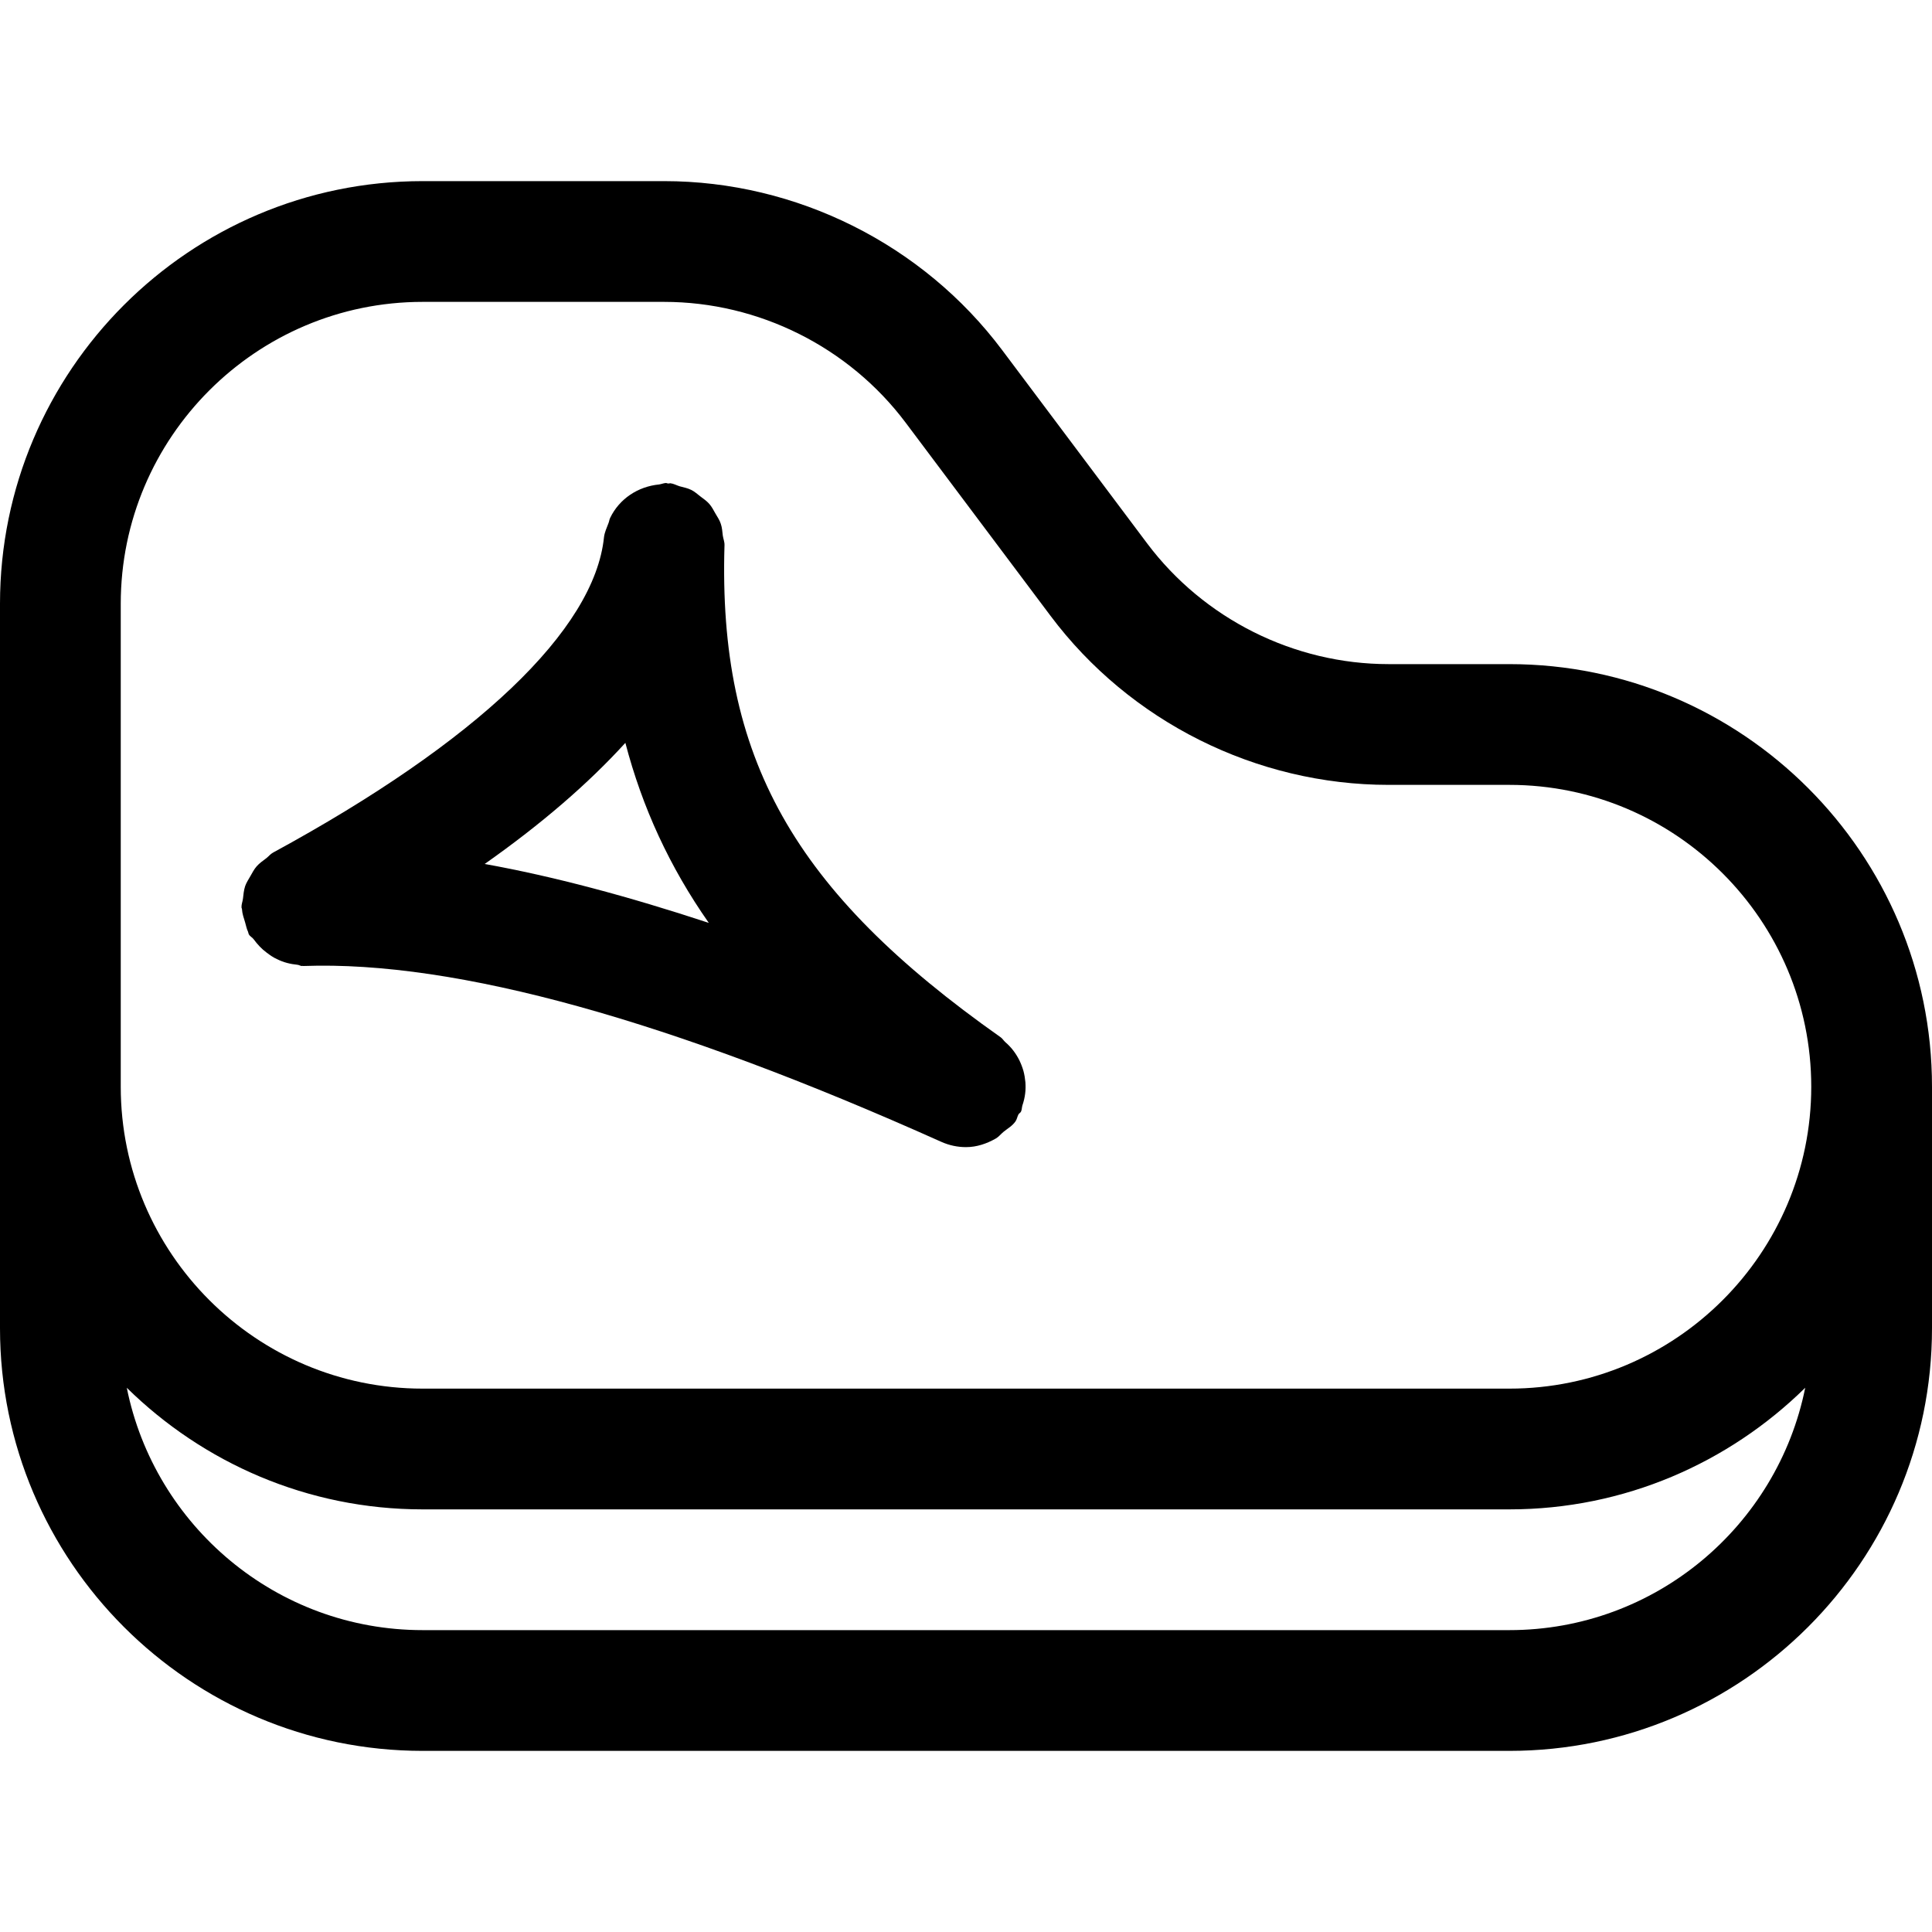 <?xml version="1.0" encoding="iso-8859-1"?>
<!-- Generator: Adobe Illustrator 19.0.0, SVG Export Plug-In . SVG Version: 6.00 Build 0)  -->
<svg version="1.1" id="Capa_1" xmlns="http://www.w3.org/2000/svg" xmlns:xlink="http://www.w3.org/1999/xlink" x="0px" y="0px"
	 viewBox="0 0 512 512" style="enable-background:new 0 0 512 512;" xml:space="preserve">
<g>
	<g>
		<path d="M400,176h-32c-25.056,0-48.96-11.968-64-32l-38.4-51.2C244.576,64.736,211.072,48,176,48h-64C50.24,48,0,98.24,0,160v128
			v64c0,61.76,50.24,112,112,112h288c61.76,0,112-50.24,112-112v-64C512,226.24,461.76,176,400,176z M400,432H112
			c-38.72,0-71.04-27.648-78.4-64.224C53.824,387.648,81.472,400,112,400h288c30.528,0,58.176-12.352,78.4-32.224
			C471.04,404.352,438.72,432,400,432z M400,368H112c-44.096,0-80-35.904-80-80V160c0-44.096,35.904-80,80-80h64
			c25.056,0,48.96,11.968,64,32l38.4,51.2c21.024,28.064,54.528,44.8,89.6,44.8h32c44.096,0,80,35.904,80,80S444.096,368,400,368z"
			/>
	</g>
</g>
<g>
	<g>
		<path d="M271.744,286.816c-0.096-1.024-0.256-1.984-0.512-2.976c-0.288-0.992-0.64-1.92-1.088-2.848
			c-0.448-0.896-0.96-1.728-1.568-2.528c-0.64-0.864-1.376-1.6-2.208-2.336c-0.416-0.384-0.672-0.864-1.152-1.216
			C210.144,236.096,190.304,200.768,192,144.48c0.032-0.896-0.32-1.664-0.448-2.528c-0.128-1.088-0.192-2.176-0.544-3.168
			c-0.32-0.992-0.896-1.792-1.408-2.688c-0.512-0.896-0.96-1.792-1.632-2.56c-0.704-0.8-1.536-1.344-2.368-1.984
			c-0.8-0.608-1.504-1.28-2.432-1.728c-0.96-0.48-2.016-0.672-3.072-0.96c-0.832-0.256-1.568-0.704-2.464-0.8
			c-0.192,0-0.384,0.096-0.576,0.064c-0.192,0-0.384-0.128-0.576-0.128c-0.608,0.032-1.184,0.288-1.792,0.384
			c-5.632,0.544-10.56,3.808-12.992,8.864c-0.224,0.448-0.256,0.96-0.448,1.408c-0.448,1.216-1.024,2.368-1.184,3.712
			c-2.528,24.544-33.664,54.208-87.712,83.584c-0.704,0.384-1.152,0.992-1.76,1.472c-0.896,0.672-1.824,1.312-2.56,2.144
			c-0.704,0.8-1.152,1.696-1.664,2.592c-0.512,0.896-1.056,1.696-1.408,2.688c-0.352,1.088-0.448,2.208-0.576,3.328
			c-0.096,0.768-0.416,1.472-0.384,2.272c0,0.192,0.128,0.32,0.128,0.512c0.064,1.184,0.48,2.336,0.832,3.488
			c0.256,0.832,0.384,1.696,0.768,2.464c0.096,0.224,0.096,0.48,0.224,0.704c0.32,0.576,0.928,0.8,1.28,1.312
			c0.992,1.344,2.08,2.528,3.424,3.52c0.896,0.672,1.728,1.28,2.752,1.728c1.696,0.864,3.52,1.312,5.44,1.504
			C79.264,255.712,79.616,256,80,256c0.064,0,0.128-0.032,0.192-0.032c0.096,0,0.16,0.032,0.224,0.032
			c40.64-1.472,97.632,14.592,169.024,46.592c2.144,0.96,4.352,1.408,6.56,1.408c2.816,0,5.472-0.896,7.936-2.304
			c0.768-0.448,1.28-1.152,1.984-1.728c1.088-0.896,2.304-1.536,3.168-2.752c0.416-0.576,0.48-1.248,0.8-1.856
			c0.16-0.32,0.544-0.448,0.704-0.8c0.224-0.512,0.192-1.056,0.352-1.6c0.352-1.056,0.608-2.08,0.736-3.168
			C271.808,288.768,271.808,287.808,271.744,286.816z M128.448,228.96c15.136-10.656,27.52-21.376,37.28-32.096
			c4.48,17.12,11.712,32.864,22.112,47.712C166.496,237.536,146.592,232.224,128.448,228.96z"/>
	</g>
</g>
<g>
</g>
<g>
</g>
<g>
</g>
<g>
</g>
<g>
</g>
<g>
</g>
<g>
</g>
<g>
</g>
<g>
</g>
<g>
</g>
<g>
</g>
<g>
</g>
<g>
</g>
<g>
</g>
<g>
</g>
</svg>
